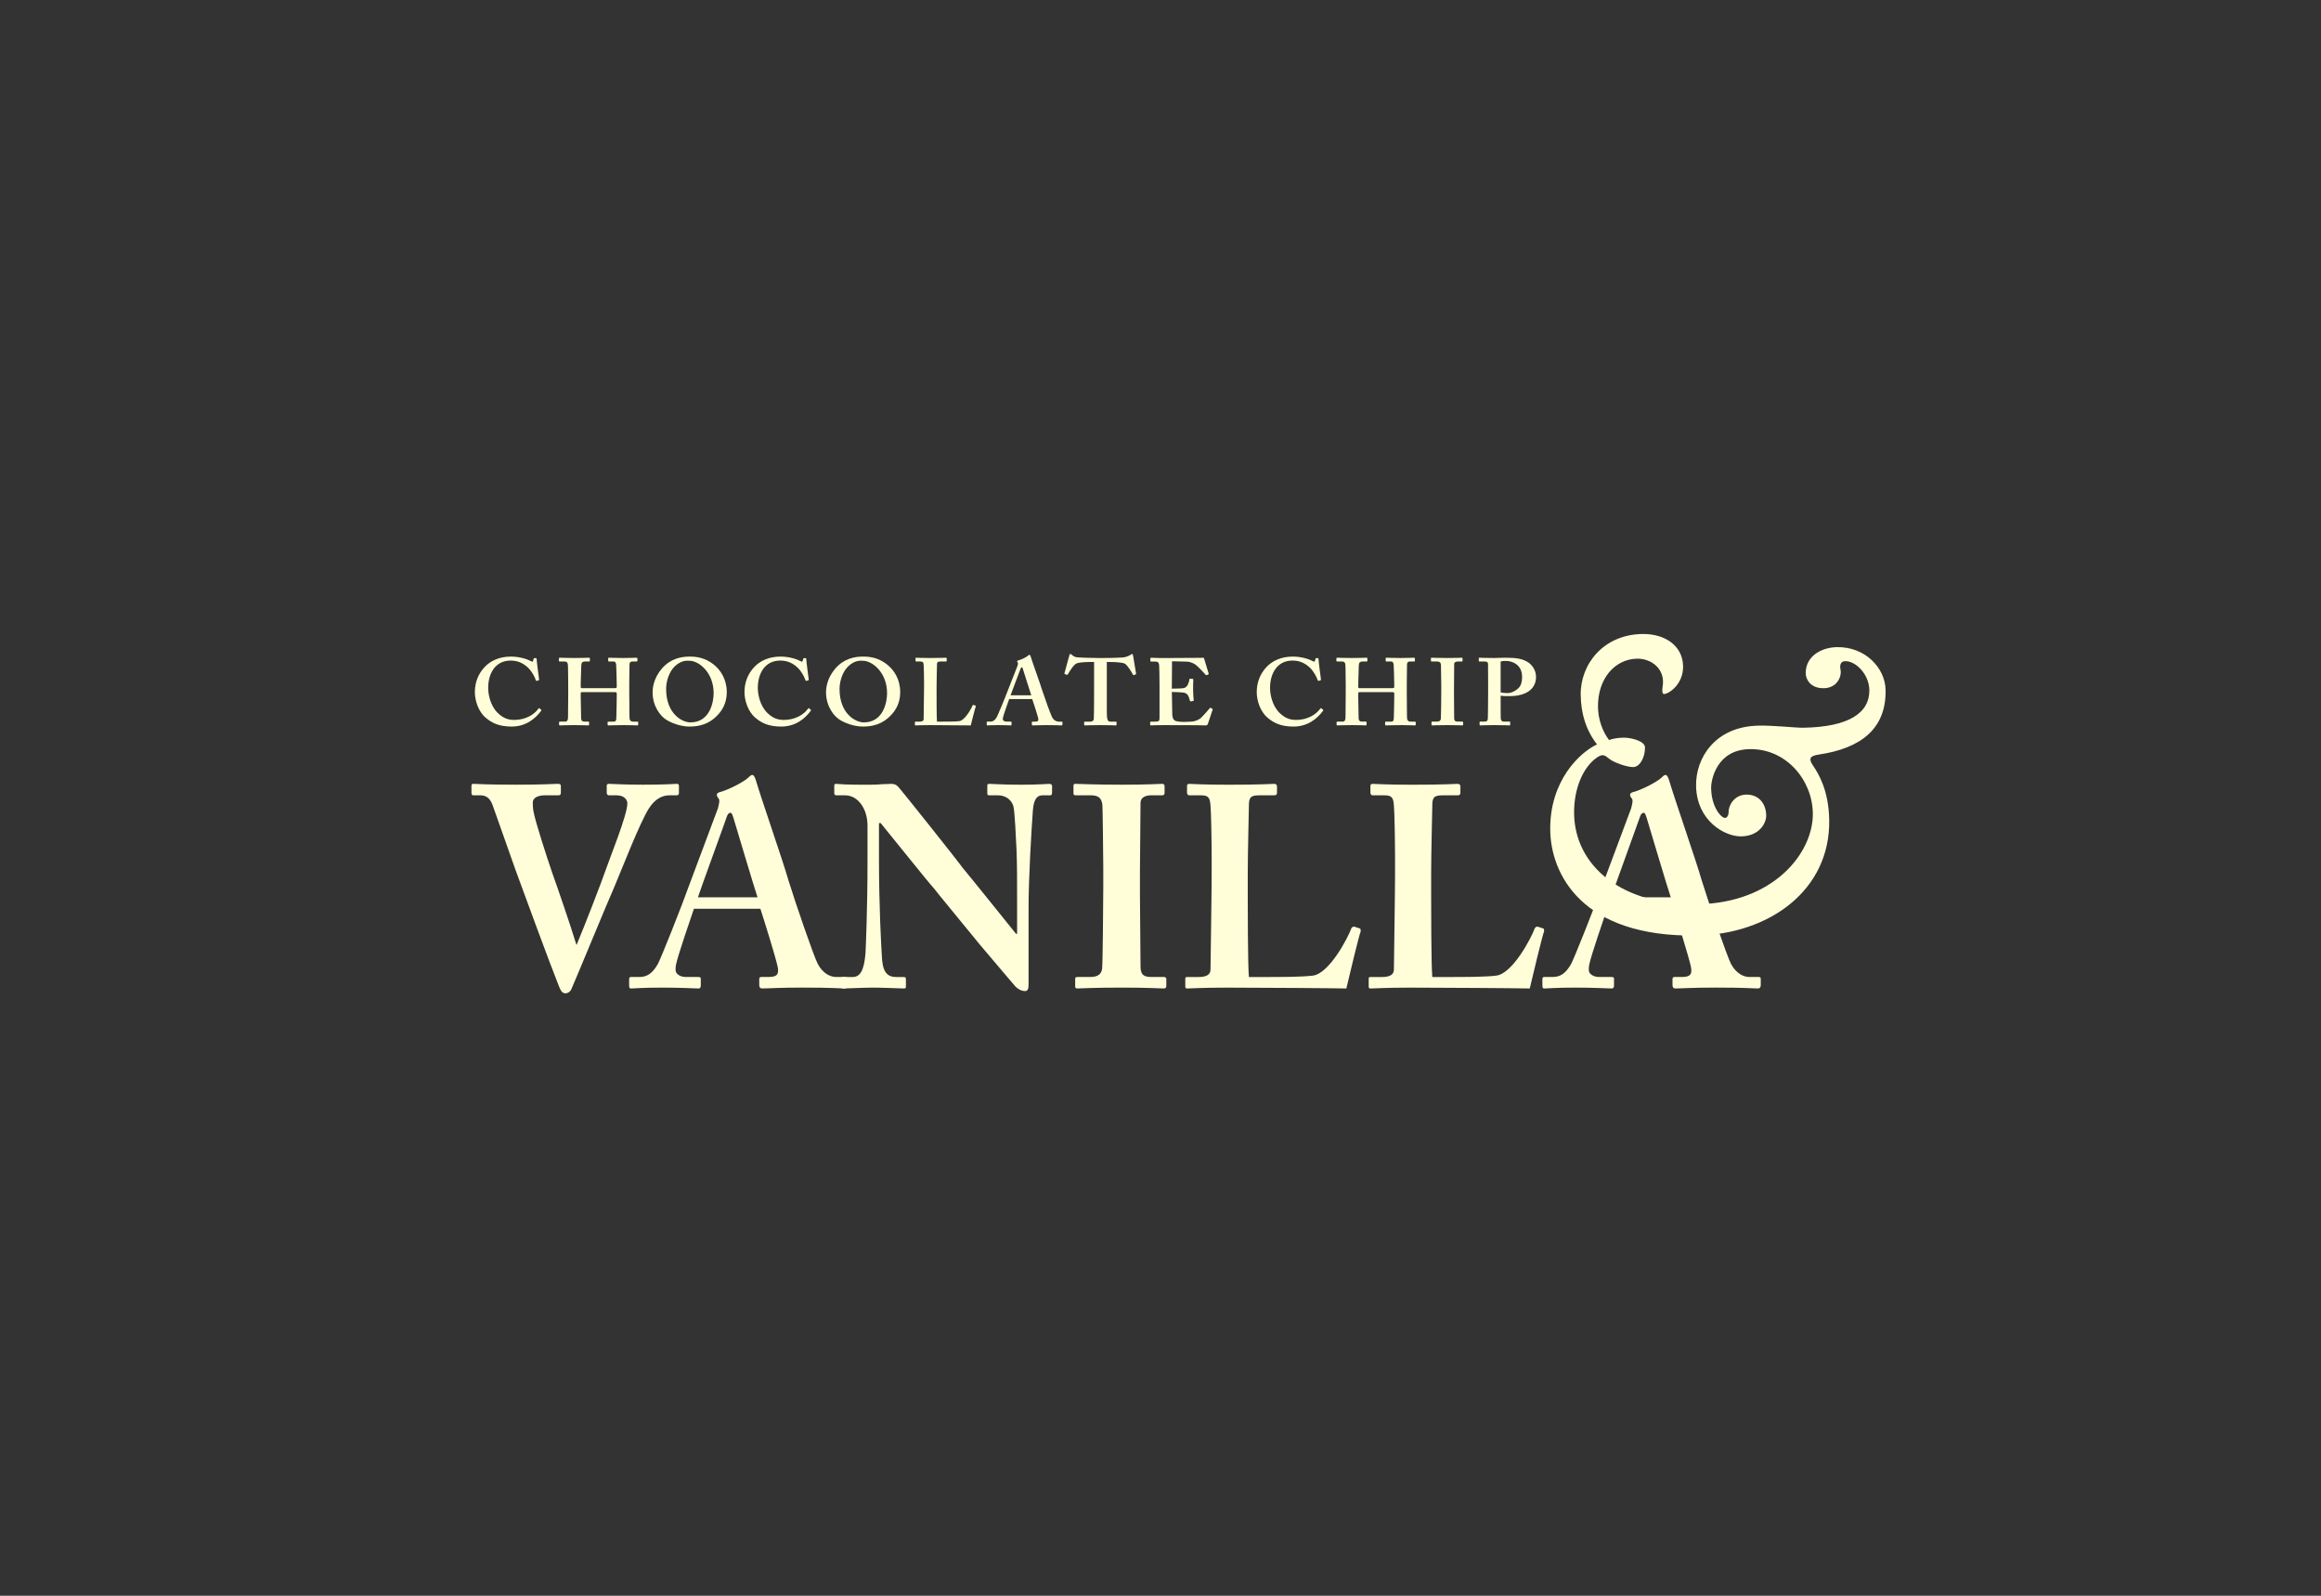 <?xml version="1.0" encoding="utf-8"?>
<!-- Generator: Adobe Illustrator 15.0.0, SVG Export Plug-In . SVG Version: 6.00 Build 0)  -->
<!DOCTYPE svg PUBLIC "-//W3C//DTD SVG 1.1//EN" "http://www.w3.org/Graphics/SVG/1.1/DTD/svg11.dtd">
<svg version="1.1" id="track_1_" xmlns="http://www.w3.org/2000/svg" xmlns:xlink="http://www.w3.org/1999/xlink" x="0px" y="0px"
	 width="320px" height="220px" viewBox="0 0 320 220" enable-background="new 0 0 320 220" xml:space="preserve">
<rect x="0" y="0" width="320" height="220" fill="#333333" stroke="none"/>
<g id="track">
	<g>
		<g>
			<path fill="#FFFED9" d="M74.599,97.839c0.041,0.04,0.055,0.079,0.028,0.131c-0.822,1.124-2.139,2.196-4.084,2.196
				c-1.755,0-2.742-0.497-3.592-1.229c-1.015-0.863-1.48-2.378-1.48-3.529c0-1.28,0.438-2.508,1.398-3.502
				c0.74-0.758,1.919-1.386,3.563-1.386c1.261,0,2.275,0.366,2.769,0.627c0.192,0.105,0.247,0.105,0.273,0l0.11-0.34
				c0.027-0.078,0.055-0.078,0.22-0.078c0.164,0,0.191,0.026,0.191,0.209c0,0.235,0.274,2.327,0.329,2.719
				c0.014,0.079,0,0.117-0.055,0.131l-0.26,0.078c-0.069,0.027-0.11-0.025-0.151-0.13c-0.165-0.471-0.493-1.125-1.069-1.699
				c-0.604-0.549-1.316-0.968-2.385-0.968c-2.193,0-3.098,1.882-3.098,3.765c0,0.81,0.247,2.353,1.262,3.399
				c0.904,0.915,1.7,1.018,2.357,1.018c1.507,0,2.701-0.718,3.276-1.515c0.068-0.092,0.123-0.131,0.164-0.092L74.599,97.839z"/>
			<path fill="#FFFED9" d="M80.259,95.421c-0.151,0-0.192,0.052-0.192,0.169v0.562c0,0.47,0.028,1.986,0.054,2.889
				c0.015,0.313,0.166,0.444,0.467,0.444h0.494c0.109,0,0.136,0.027,0.136,0.091v0.302c0,0.078-0.027,0.13-0.136,0.13
				c-0.247,0-0.714-0.04-1.837-0.04c-1.343,0-1.754,0.04-2.028,0.04c-0.11,0-0.137-0.053-0.137-0.119V99.59
				c0-0.079,0.027-0.105,0.137-0.105h0.712c0.329,0,0.384-0.313,0.384-0.614c0-0.627,0.027-2.118,0.027-2.953v-1.674
				c0-0.393-0.027-2.013-0.027-2.209c0-0.653-0.083-0.837-0.521-0.837h-0.604c-0.109,0-0.137-0.052-0.137-0.117v-0.275
				c0-0.052,0.027-0.13,0.137-0.13c0.247,0,0.686,0.039,2.029,0.039c1.234,0,1.727-0.039,1.974-0.039
				c0.109,0,0.137,0.052,0.137,0.117v0.274c0,0.079-0.028,0.131-0.137,0.131h-0.494c-0.494,0-0.549,0.208-0.562,0.719
				c-0.015,0.184-0.068,1.908-0.068,2.249v0.523c0,0.13,0.041,0.183,0.164,0.183h4.524c0.219,0,0.274-0.04,0.274-0.183v-0.392
				c0-0.471-0.055-2.3-0.068-2.444c-0.014-0.419-0.068-0.654-0.37-0.654h-0.63c-0.096,0-0.11-0.039-0.11-0.117v-0.301
				c0-0.066,0.014-0.104,0.11-0.104c0.246,0,0.849,0.039,1.946,0.039c1.042,0,1.59-0.039,1.809-0.039
				c0.138,0,0.166,0.052,0.166,0.117v0.274c0,0.079-0.028,0.131-0.166,0.131h-0.493c-0.412,0-0.438,0.208-0.438,0.667
				c0,0.184-0.027,1.96-0.027,2.379v1.412c0,0.574,0.027,2.431,0.027,3.175c0,0.471,0.137,0.654,0.548,0.654h0.549
				c0.082,0,0.109,0.04,0.109,0.091v0.302c0,0.078-0.028,0.13-0.137,0.13c-0.219,0-0.686-0.04-1.864-0.04
				c-1.289,0-1.728,0.04-2.111,0.04c-0.083,0-0.109-0.065-0.109-0.119v-0.299c0-0.066,0.013-0.105,0.109-0.105h0.741
				c0.329,0,0.342-0.235,0.356-0.588c0.027-0.628,0.055-2.719,0.055-2.954v-0.366c0-0.118-0.11-0.157-0.302-0.157H80.259z"/>
			<path fill="#FFFED9" d="M98.337,91.566c1.028,0.796,1.864,2.091,1.864,3.869c0,0.966-0.274,1.986-1.015,2.875
				c-0.876,1.045-2.056,1.856-4.112,1.856c-0.822,0-2.001-0.236-3.098-0.864c-0.973-0.561-2.001-1.986-2.001-3.868
				c0-0.785,0.233-2.026,1.261-3.242c1.206-1.412,2.687-1.673,3.865-1.673C96.117,90.52,97.212,90.703,98.337,91.566z
				 M93.073,91.826c-0.837,0.771-1.234,2.118-1.234,3.164c0,3.398,2.193,4.602,3.345,4.602c2.769,0,3.207-2.929,3.207-4.026
				c0-2.85-2.028-4.471-3.344-4.471C94.801,91.094,94.005,90.964,93.073,91.826z"/>
			<path fill="#FFFED9" d="M111.772,97.839c0.041,0.04,0.054,0.079,0.027,0.131c-0.822,1.124-2.138,2.196-4.084,2.196
				c-1.754,0-2.742-0.497-3.591-1.229c-1.014-0.863-1.48-2.378-1.48-3.529c0-1.28,0.438-2.508,1.398-3.502
				c0.74-0.758,1.919-1.386,3.564-1.386c1.261,0,2.275,0.366,2.769,0.627c0.192,0.105,0.246,0.105,0.274,0l0.109-0.34
				c0.028-0.078,0.055-0.078,0.22-0.078c0.164,0,0.191,0.026,0.191,0.209c0,0.235,0.274,2.327,0.329,2.719
				c0.014,0.079,0,0.117-0.055,0.131l-0.26,0.078c-0.068,0.027-0.109-0.025-0.15-0.13c-0.165-0.471-0.493-1.125-1.069-1.699
				c-0.603-0.549-1.316-0.968-2.385-0.968c-2.193,0-3.098,1.882-3.098,3.765c0,0.81,0.247,2.353,1.261,3.399
				c0.904,0.915,1.7,1.018,2.358,1.018c1.507,0,2.7-0.718,3.275-1.515c0.068-0.092,0.124-0.131,0.165-0.092L111.772,97.839z"/>
			<path fill="#FFFED9" d="M122.247,91.566c1.029,0.796,1.865,2.091,1.865,3.869c0,0.966-0.275,1.986-1.015,2.875
				c-0.877,1.045-2.056,1.856-4.112,1.856c-0.823,0-2.001-0.236-3.098-0.864c-0.973-0.561-2.001-1.986-2.001-3.868
				c0-0.785,0.232-2.026,1.261-3.242c1.207-1.412,2.687-1.673,3.865-1.673C120.027,90.52,121.124,90.703,122.247,91.566z
				 M116.984,91.826c-0.836,0.771-1.234,2.118-1.234,3.164c0,3.398,2.193,4.602,3.345,4.602c2.769,0,3.207-2.929,3.207-4.026
				c0-2.85-2.028-4.471-3.344-4.471C118.711,91.094,117.916,90.964,116.984,91.826z"/>
			<path fill="#FFFED9" d="M134.499,97.277c0.027,0.026,0.027,0.053,0.027,0.131c-0.054,0.078-0.603,2.248-0.685,2.601
				c-0.356-0.013-4.304-0.04-5.702-0.04c-1.234,0-1.727,0.04-1.892,0.04c-0.109,0-0.109-0.027-0.109-0.119v-0.299
				c0-0.079,0-0.105,0.082-0.105h0.549c0.493,0,0.575-0.183,0.575-0.353c0-0.235,0.056-3.503,0.056-4.287v-0.732
				c0-0.836-0.028-2.221-0.056-2.444c-0.028-0.34-0.082-0.471-0.439-0.471h-0.575c-0.082,0-0.11-0.078-0.11-0.117v-0.301
				c0-0.079,0.028-0.104,0.11-0.104c0.137,0,0.631,0.039,1.892,0.039c1.481,0,2.056-0.039,2.166-0.039
				c0.11,0,0.137,0.052,0.137,0.117v0.3c0,0.053-0.028,0.105-0.137,0.105h-0.74c-0.411,0-0.466,0.13-0.466,0.484
				c0,0.183-0.055,2.143-0.055,3.059v1.124c0,0.235,0,3.057,0.055,3.62h0.768c0.768,0,1.754,0,2.302-0.065
				c0.768-0.104,1.645-1.672,1.837-2.169c0.055-0.053,0.082-0.078,0.165-0.053L134.499,97.277z"/>
			<path fill="#FFFED9" d="M139.139,96.375c-0.11,0.3-0.782,2.17-0.85,2.522c-0.028,0.104-0.028,0.209-0.028,0.275
				c0,0.169,0.219,0.313,0.493,0.313h0.576c0.11,0,0.137,0.027,0.137,0.065v0.328c0,0.078-0.027,0.13-0.11,0.13
				c-0.192,0-0.767-0.04-1.727-0.04c-1.015,0-1.316,0.04-1.507,0.04c-0.083,0-0.083-0.079-0.083-0.17V99.59
				c0-0.079,0.027-0.105,0.083-0.105h0.411c0.384,0,0.63-0.183,0.876-0.588c0.138-0.235,1.125-2.588,1.535-3.686l1.343-3.425
				c0.028-0.131,0.11-0.366,0.028-0.444c-0.042-0.04-0.083-0.118-0.083-0.157c0-0.052,0.027-0.104,0.137-0.13
				c0.439-0.105,1.193-0.496,1.357-0.653c0.083-0.078,0.137-0.131,0.206-0.131c0.082,0,0.137,0.157,0.165,0.235
				c0.246,0.811,1.316,3.739,1.562,4.574c0.329,1.021,1.206,3.452,1.398,3.805c0.247,0.444,0.603,0.601,0.877,0.601h0.438
				c0.082,0,0.109,0.027,0.109,0.091v0.275c0,0.079-0.027,0.157-0.137,0.157c-0.247,0-0.521-0.04-2.028-0.04
				c-1.152,0-1.618,0.04-1.919,0.04c-0.11,0-0.138-0.079-0.138-0.157v-0.261c0-0.079,0.028-0.105,0.11-0.105h0.355
				c0.385,0,0.494-0.13,0.412-0.484c-0.11-0.469-0.659-2.143-0.822-2.626L139.139,96.375L139.139,96.375z M142.182,95.853
				c-0.137-0.379-1.069-3.359-1.151-3.621c-0.055-0.157-0.082-0.235-0.137-0.235c-0.083,0-0.138,0.053-0.179,0.17
				c-0.055,0.17-1.288,3.384-1.384,3.685L142.182,95.853L142.182,95.853z"/>
			<path fill="#FFFED9" d="M150.844,91.265h-0.384c-0.438,0-1.425,0-2.001,0.183c-0.438,0.183-0.959,1.046-1.219,1.491
				c-0.041,0.065-0.083,0.117-0.151,0.091l-0.274-0.091c-0.055-0.027-0.068-0.066-0.055-0.131l0.658-2.405
				c0.028-0.183,0.109-0.236,0.165-0.236c0.082,0,0.137,0.053,0.219,0.131c0.274,0.262,0.548,0.327,0.933,0.34
				c0.739,0.025,1.315,0.077,2.659,0.077h0.739c1.508,0,2.084-0.052,2.715-0.077c0.26-0.014,0.781-0.197,0.986-0.34
				c0.111-0.079,0.165-0.131,0.248-0.131s0.109,0.053,0.136,0.21c0.027,0.235,0.301,1.855,0.413,2.483
				c0.013,0.079-0.014,0.105-0.055,0.117L156.3,93.07c-0.054,0.013-0.082-0.026-0.122-0.105c-0.192-0.367-0.699-1.202-1.083-1.464
				c-0.384-0.208-1.618-0.235-2.112-0.235h-0.384v6.967c0,0.992,0.137,1.253,0.466,1.253h0.796c0.054,0,0.082,0.052,0.082,0.118
				v0.275c0,0.078-0.028,0.13-0.137,0.13c-0.137,0-0.576-0.04-2.057-0.04c-1.398,0-1.973,0.04-2.166,0.04
				c-0.082,0-0.11-0.027-0.11-0.119v-0.299c0-0.079,0.042-0.105,0.096-0.105h0.781c0.274,0,0.438-0.157,0.453-0.353
				c0.041-0.339,0.041-4.34,0.041-4.6V91.265z"/>
			<path fill="#FFFED9" d="M161.58,96.179c0.014,0.706,0.041,1.986,0.041,2.222c0,0.68,0.247,0.941,0.549,1.02
				c0.219,0.052,0.548,0.105,1.07,0.105c0.246,0,0.876-0.026,1.15-0.053c0.246-0.024,0.768-0.156,1.123-0.443
				c0.246-0.21,1.016-1.072,1.273-1.385c0.056-0.066,0.097-0.079,0.15-0.052l0.22,0.13c0.04,0.026,0.056,0.064,0.026,0.13
				l-0.656,1.961c-0.041,0.118-0.137,0.196-0.303,0.196c-0.067,0-0.369-0.013-1.221-0.027c-0.863,0-2.273-0.013-4.562-0.013
				c-0.507,0-0.877,0.013-1.166,0.013c-0.274,0.014-0.465,0.027-0.588,0.027c-0.083,0-0.111-0.027-0.111-0.104v-0.313
				c0-0.079,0.028-0.105,0.138-0.105h0.466c0.63,0,0.686-0.078,0.686-0.562v-4.39c0-1.072-0.028-2.693-0.055-2.877
				c-0.055-0.353-0.193-0.457-0.603-0.457h-0.521c-0.056,0-0.083-0.026-0.083-0.091v-0.34c0-0.066,0.013-0.092,0.083-0.092
				c0.301,0,0.793,0.052,1.917,0.039h0.385c0.603,0,3.757-0.025,4.359-0.025c0.217,0,0.479-0.013,0.547-0.013
				s0.096,0.026,0.109,0.078c0.055,0.169,0.576,1.947,0.631,2.079c0.026,0.078,0.014,0.117-0.041,0.143l-0.246,0.105
				c-0.041,0.012-0.082,0-0.125-0.065c-0.055-0.078-1.178-1.282-1.508-1.464c-0.287-0.156-0.658-0.327-1.042-0.34l-2.083-0.052
				l-0.027,3.777c0.412,0,1.399-0.025,1.563-0.064c0.302-0.053,0.465-0.157,0.63-0.471c0.082-0.169,0.221-0.496,0.221-0.731
				c0-0.079,0.055-0.106,0.108-0.106l0.356,0.027c0.055,0,0.096,0.026,0.082,0.105c-0.027,0.209-0.027,1.071-0.027,1.412
				c0,0.522,0.055,1.15,0.083,1.437c0,0.066-0.028,0.079-0.11,0.092l-0.302,0.052c-0.055,0.013-0.082-0.014-0.11-0.091
				c-0.053-0.208-0.148-0.496-0.219-0.654c-0.123-0.26-0.383-0.445-0.686-0.47c-0.494-0.052-1.151-0.078-1.59-0.078L161.58,96.179z"
				/>
			<path fill="#FFFED9" d="M182.4,97.839c0.039,0.04,0.056,0.079,0.026,0.131c-0.821,1.124-2.139,2.196-4.084,2.196
				c-1.755,0-2.741-0.497-3.592-1.229c-1.017-0.863-1.481-2.378-1.481-3.529c0-1.28,0.44-2.508,1.396-3.502
				c0.742-0.758,1.922-1.386,3.564-1.386c1.263,0,2.274,0.366,2.77,0.627c0.193,0.105,0.246,0.105,0.273,0l0.11-0.34
				c0.027-0.078,0.056-0.078,0.22-0.078s0.19,0.026,0.19,0.209c0,0.235,0.274,2.327,0.329,2.719c0.016,0.079,0,0.117-0.055,0.131
				l-0.262,0.078c-0.067,0.027-0.108-0.025-0.148-0.13c-0.166-0.471-0.494-1.125-1.069-1.699c-0.604-0.549-1.317-0.968-2.386-0.968
				c-2.195,0-3.098,1.882-3.098,3.765c0,0.81,0.246,2.353,1.262,3.399c0.902,0.915,1.699,1.018,2.357,1.018
				c1.506,0,2.698-0.718,3.273-1.515c0.068-0.092,0.124-0.131,0.166-0.092L182.4,97.839z"/>
			<path fill="#FFFED9" d="M187.454,95.421c-0.151,0-0.192,0.052-0.192,0.169v0.562c0,0.47,0.026,1.986,0.055,2.889
				c0.016,0.313,0.164,0.444,0.468,0.444h0.493c0.109,0,0.137,0.027,0.137,0.091v0.302c0,0.078-0.025,0.13-0.137,0.13
				c-0.248,0-0.713-0.04-1.836-0.04c-1.346,0-1.756,0.04-2.029,0.04c-0.109,0-0.137-0.053-0.137-0.119V99.59
				c0-0.079,0.026-0.105,0.137-0.105h0.712c0.329,0,0.383-0.313,0.383-0.614c0-0.627,0.028-2.118,0.028-2.953v-1.674
				c0-0.393-0.028-2.013-0.028-2.209c0-0.653-0.082-0.837-0.519-0.837h-0.604c-0.108,0-0.137-0.052-0.137-0.117v-0.275
				c0-0.052,0.028-0.13,0.137-0.13c0.247,0,0.687,0.039,2.03,0.039c1.234,0,1.727-0.039,1.975-0.039
				c0.107,0,0.135,0.052,0.135,0.117v0.274c0,0.079-0.026,0.131-0.135,0.131h-0.494c-0.494,0-0.549,0.208-0.562,0.719
				c-0.016,0.184-0.068,1.908-0.068,2.249v0.523c0,0.13,0.041,0.183,0.164,0.183h4.522c0.22,0,0.274-0.04,0.274-0.183v-0.392
				c0-0.471-0.056-2.3-0.068-2.444c-0.016-0.419-0.069-0.654-0.37-0.654h-0.63c-0.096,0-0.11-0.039-0.11-0.117v-0.301
				c0-0.066,0.015-0.104,0.11-0.104c0.246,0,0.85,0.039,1.947,0.039c1.041,0,1.588-0.039,1.809-0.039
				c0.136,0,0.163,0.052,0.163,0.117v0.274c0,0.079-0.027,0.131-0.163,0.131h-0.493c-0.412,0-0.438,0.208-0.438,0.667
				c0,0.184-0.027,1.96-0.027,2.379v1.412c0,0.574,0.027,2.431,0.027,3.175c0,0.471,0.136,0.654,0.547,0.654h0.549
				c0.083,0,0.111,0.04,0.111,0.091v0.302c0,0.078-0.028,0.13-0.14,0.13c-0.219,0-0.687-0.04-1.862-0.04
				c-1.287,0-1.729,0.04-2.111,0.04c-0.083,0-0.109-0.065-0.109-0.119v-0.299c0-0.066,0.014-0.105,0.109-0.105h0.74
				c0.328,0,0.342-0.235,0.355-0.588c0.027-0.628,0.057-2.719,0.057-2.954v-0.366c0-0.118-0.111-0.157-0.303-0.157H187.454z"/>
			<path fill="#FFFED9" d="M200.463,95.734c0,0.132,0.025,3.138,0.025,3.281c0,0.418,0.221,0.47,0.55,0.47h0.575
				c0.056,0,0.109,0.027,0.109,0.091v0.328c0,0.078-0.055,0.104-0.136,0.104c-0.166,0-0.715-0.04-2.002-0.04
				c-1.371,0-1.976,0.04-2.11,0.04c-0.08,0-0.111-0.027-0.111-0.091v-0.354c0-0.052,0.031-0.079,0.111-0.079h0.549
				c0.271,0,0.574-0.026,0.631-0.378c0.027-0.184,0.055-3.006,0.055-3.711V94.48c0-0.313-0.027-2.666-0.041-2.837
				c-0.041-0.313-0.178-0.444-0.564-0.444h-0.709c-0.082,0-0.11-0.026-0.11-0.091v-0.34c0-0.066,0.028-0.092,0.081-0.092
				c0.164,0,0.879,0.039,2.222,0.039c1.317,0,1.755-0.039,1.947-0.039c0.081,0,0.108,0.052,0.108,0.117v0.3
				c0,0.079-0.055,0.105-0.108,0.105h-0.521c-0.305,0-0.523,0.104-0.523,0.353c0,0.131-0.026,3.006-0.026,3.164L200.463,95.734
				L200.463,95.734z"/>
			<path fill="#FFFED9" d="M205.169,93.879c0-0.862,0-2.248-0.013-2.392c-0.028-0.222-0.18-0.288-0.481-0.288h-0.71
				c-0.058,0-0.084-0.026-0.084-0.091v-0.327c0-0.079,0.026-0.104,0.084-0.104c0.162,0,0.657,0.039,2.026,0.039
				c0.245,0,1.042-0.039,1.509-0.039c1.645,0,2.439,0.145,3.234,0.667c0.629,0.444,1.041,1.177,1.041,1.986
				c0,1.622-1.315,2.64-3.646,2.64c-0.466,0-0.876,0-1.232-0.051v0.574c0,0.627,0,2.405,0.014,2.575
				c0.041,0.287,0.178,0.417,0.424,0.417h0.768c0.11,0,0.11,0.052,0.11,0.091v0.302c0,0.078,0,0.13-0.11,0.13
				c-0.189,0-0.629-0.04-2.109-0.04c-1.206,0-1.754,0.04-1.893,0.04c-0.108,0-0.108-0.053-0.108-0.091V99.59
				c0-0.079,0-0.105,0.082-0.105h0.438c0.467,0,0.576-0.052,0.616-0.405c0.015-0.13,0.041-2.169,0.041-3.685V93.879z
				 M206.896,95.448c0.246,0.078,0.631,0.104,0.985,0.104c0.603,0,1.315-0.444,1.646-0.888c0.272-0.394,0.326-0.89,0.326-1.359
				c0-1.778-1.506-2.183-2.164-2.183c-0.246,0-0.576-0.013-0.795,0.091v4.235H206.896z"/>
		</g>
		<g>
			<path fill="#FFFED9" d="M83.649,108.381c0-0.238,0.079-0.317,0.316-0.317c0.315,0,2.133,0.119,4.662,0.119
				c3.319,0,4.346-0.119,4.662-0.119c0.237,0,0.316,0.079,0.316,0.277v0.988c0,0.198-0.079,0.316-0.316,0.316H92.34
				c-0.948,0-1.975,0.395-2.884,1.817c-1.304,2.095-3.674,8.259-4.78,10.864c-0.79,1.738-5.532,13.275-5.927,14.105
				c-0.158,0.315-0.474,0.514-0.79,0.514c-0.474,0-0.672-0.436-0.87-0.908c-1.343-3.357-4.662-12.406-6.005-16.081
				c-1.027-2.845-2.767-7.901-3.2-9.047c-0.356-0.87-0.83-1.265-1.699-1.265h-0.948c-0.158,0-0.237-0.119-0.237-0.356v-0.908
				c0-0.238,0.079-0.317,0.237-0.317c0.395,0,1.738,0.119,5.848,0.119c3.713,0,5.531-0.119,5.847-0.119
				c0.317,0,0.396,0.119,0.396,0.317v0.87c0,0.276-0.079,0.395-0.316,0.395h-1.896c-1.027,0-1.66,0.395-1.66,0.988
				c0,0.315,0,0.789,0.119,1.344c0.276,1.422,1.778,6.084,2.568,8.375c0.553,1.502,2.687,7.744,3.319,9.879h0.079v-0.08
				c0.948-2.213,3.477-8.771,3.872-9.957c0.632-1.855,3.082-7.822,3.082-9.441c0-0.475-0.396-1.106-1.501-1.106h-1.067
				c-0.158,0-0.276-0.158-0.276-0.356v-0.909H83.649z"/>
			<path fill="#FFFED9" d="M95.671,125.292c-0.316,0.907-2.252,6.558-2.45,7.625c-0.079,0.315-0.079,0.631-0.079,0.83
				c0,0.514,0.632,0.946,1.422,0.946h1.659c0.316,0,0.396,0.08,0.396,0.199v0.987c0,0.236-0.079,0.396-0.317,0.396
				c-0.553,0-2.212-0.119-4.978-0.119c-2.924,0-3.793,0.119-4.346,0.119c-0.237,0-0.237-0.237-0.237-0.516v-0.75
				c0-0.236,0.079-0.316,0.237-0.316h1.185c1.106,0,1.817-0.553,2.529-1.776c0.395-0.712,3.24-7.823,4.425-11.144l3.872-10.352
				c0.079-0.396,0.316-1.106,0.079-1.343c-0.119-0.119-0.237-0.356-0.237-0.474c0-0.159,0.079-0.316,0.396-0.396
				c1.264-0.316,3.438-1.5,3.911-1.975c0.238-0.237,0.396-0.396,0.593-0.396c0.237,0,0.396,0.474,0.475,0.712
				c0.711,2.45,3.793,11.3,4.503,13.828c0.949,3.082,3.478,10.431,4.03,11.497c0.711,1.344,1.739,1.816,2.529,1.816h1.264
				c0.237,0,0.317,0.08,0.317,0.276v0.829c0,0.238-0.08,0.477-0.396,0.477c-0.711,0-1.502-0.119-5.848-0.119
				c-3.319,0-4.662,0.119-5.531,0.119c-0.316,0-0.395-0.237-0.395-0.477v-0.789c0-0.236,0.079-0.316,0.316-0.316h1.027
				c1.106,0,1.422-0.396,1.186-1.461c-0.316-1.422-1.896-6.479-2.371-7.94h-9.166V125.292z M104.442,123.71
				c-0.395-1.146-3.082-10.153-3.319-10.942c-0.158-0.475-0.237-0.711-0.395-0.711c-0.237,0-0.395,0.156-0.514,0.512
				c-0.158,0.516-3.714,10.233-3.991,11.143L104.442,123.71L104.442,123.71z"/>
			<path fill="#FFFED9" d="M121.185,118.298c0,6.718,0.316,12.248,0.395,13.474c0.079,1.977,0.553,2.924,1.976,2.924h1.027
				c0.317,0,0.317,0.158,0.317,0.355v0.908c0,0.236,0,0.316-0.317,0.316c-0.395,0-2.766-0.119-4.267-0.119
				c-1.027,0-3.714,0.119-4.109,0.119c-0.158,0-0.237-0.08-0.237-0.355v-0.988c0-0.078,0.079-0.236,0.237-0.236h1.344
				c1.027,0,1.58-0.869,1.777-3.279c0.04-0.712,0.277-6.242,0.277-12.562v-5.02c0-2.37-1.343-4.188-3.082-4.188h-1.264
				c-0.158-0.04-0.237-0.119-0.237-0.277v-1.067c0-0.158,0.079-0.237,0.237-0.237c0.197,0,0.514,0.04,1.225,0.079
				c0.711,0.04,1.778,0.04,3.516,0.04c0.672,0,1.265-0.04,1.739-0.079c0.514,0,0.87-0.04,1.106-0.04
				c0.475,0,0.712,0.119,0.949,0.356c0.395,0.395,8.139,10.114,8.929,11.222c0.553,0.633,6.717,8.297,7.349,9.086h0.158v-4.107
				c0-3.479,0-5.453-0.079-7.43c-0.079-1.5-0.237-5.373-0.434-6.045c-0.277-0.948-1.146-1.5-2.095-1.5h-1.264
				c-0.237,0-0.237-0.158-0.237-0.356v-0.908c0-0.238,0-0.317,0.316-0.317c0.474,0,1.738,0.119,4.425,0.119
				c2.371,0,3.319-0.119,3.793-0.119c0.316,0,0.395,0.159,0.395,0.277v0.91c0,0.237-0.079,0.395-0.237,0.395h-1.106
				c-0.79,0-1.185,0.632-1.304,2.094c-0.197,2.687-0.593,9.323-0.593,13.354v10.43c0,0.554,0,1.106-0.474,1.106
				c-0.553,0-1.027-0.315-1.343-0.633c-0.316-0.396-2.45-2.845-4.899-5.769c-2.766-3.397-5.848-7.111-6.321-7.744
				c-0.554-0.553-6.875-8.454-7.349-9.008h-0.238L121.185,118.298L121.185,118.298z"/>
			<path fill="#FFFED9" d="M157.166,123.354c0,0.396,0.08,9.483,0.08,9.918c0,1.266,0.632,1.422,1.581,1.422h1.659
				c0.159,0,0.316,0.08,0.316,0.277v0.987c0,0.237-0.157,0.315-0.395,0.315c-0.475,0-2.054-0.119-5.769-0.119
				c-3.951,0-5.689,0.119-6.084,0.119c-0.238,0-0.316-0.078-0.316-0.276v-1.067c0-0.156,0.079-0.236,0.316-0.236h1.581
				c0.79,0,1.659-0.078,1.817-1.146c0.079-0.552,0.158-9.086,0.158-11.221v-2.765c0-0.948-0.079-8.062-0.118-8.574
				c-0.118-0.948-0.514-1.343-1.621-1.343h-2.055c-0.236,0-0.315-0.08-0.315-0.277v-1.027c0-0.198,0.079-0.277,0.236-0.277
				c0.475,0,2.529,0.119,6.4,0.119c3.793,0,5.057-0.119,5.611-0.119c0.236,0,0.314,0.159,0.314,0.356v0.909
				c0,0.237-0.158,0.316-0.314,0.316h-1.502c-0.869,0-1.501,0.315-1.501,1.066c0,0.396-0.08,9.087-0.08,9.562L157.166,123.354
				L157.166,123.354z"/>
			<path fill="#FFFED9" d="M187.52,128.018c0.08,0.078,0.08,0.158,0.08,0.396c-0.156,0.237-1.738,6.797-1.976,7.862
				c-1.026-0.039-12.406-0.118-16.437-0.118c-3.557,0-4.979,0.118-5.453,0.118c-0.315,0-0.315-0.078-0.315-0.354v-0.909
				c0-0.236,0-0.315,0.238-0.315h1.579c1.423,0,1.66-0.554,1.66-1.066c0-0.711,0.158-10.588,0.158-12.959v-2.213
				c0-2.528-0.08-6.717-0.158-7.39c-0.08-1.026-0.237-1.421-1.266-1.421h-1.658c-0.238,0-0.315-0.238-0.315-0.356v-0.908
				c0-0.238,0.077-0.317,0.315-0.317c0.396,0,1.816,0.119,5.452,0.119c4.267,0,5.927-0.119,6.242-0.119s0.394,0.159,0.394,0.356
				v0.909c0,0.159-0.076,0.316-0.394,0.316h-2.135c-1.185,0-1.343,0.395-1.343,1.462c0,0.553-0.158,6.479-0.158,9.244v3.397
				c0,0.712,0,9.246,0.158,10.944h2.213c2.213,0,5.058,0,6.638-0.196c2.211-0.315,4.741-5.06,5.294-6.56
				c0.159-0.158,0.238-0.237,0.475-0.158L187.52,128.018z"/>
			<path fill="#FFFED9" d="M212.807,128.018c0.078,0.078,0.078,0.158,0.078,0.396c-0.158,0.237-1.736,6.797-1.975,7.862
				c-1.028-0.039-12.406-0.118-16.438-0.118c-3.556,0-4.978,0.118-5.451,0.118c-0.316,0-0.316-0.078-0.316-0.354v-0.909
				c0-0.236,0-0.315,0.238-0.315h1.578c1.424,0,1.66-0.554,1.66-1.066c0-0.711,0.157-10.588,0.157-12.959v-2.213
				c0-2.528-0.079-6.717-0.157-7.39c-0.078-1.026-0.236-1.421-1.265-1.421h-1.66c-0.235,0-0.313-0.238-0.313-0.356v-0.908
				c0-0.238,0.078-0.317,0.313-0.317c0.396,0,1.817,0.119,5.453,0.119c4.267,0,5.927-0.119,6.242-0.119
				c0.317,0,0.396,0.159,0.396,0.356v0.909c0,0.159-0.078,0.316-0.396,0.316h-2.134c-1.187,0-1.344,0.395-1.344,1.462
				c0,0.553-0.158,6.479-0.158,9.244v3.397c0,0.712,0,9.246,0.158,10.944h2.213c2.213,0,5.058,0,6.639-0.196
				c2.212-0.315,4.742-5.06,5.294-6.56c0.159-0.158,0.237-0.237,0.476-0.158L212.807,128.018z"/>
			<path fill="#FFFED9" d="M221.577,125.292c-0.315,0.907-2.251,6.558-2.448,7.625c-0.079,0.315-0.079,0.631-0.079,0.83
				c0,0.514,0.632,0.946,1.423,0.946h1.658c0.314,0,0.395,0.08,0.395,0.199v0.987c0,0.236-0.078,0.396-0.313,0.396
				c-0.554,0-2.213-0.119-4.979-0.119c-2.922,0-3.793,0.119-4.346,0.119c-0.236,0-0.236-0.237-0.236-0.516v-0.75
				c0-0.236,0.078-0.316,0.236-0.316h1.186c1.107,0,1.816-0.553,2.529-1.776c0.396-0.712,3.238-7.823,4.426-11.144l3.869-10.352
				c0.08-0.396,0.316-1.106,0.08-1.343c-0.117-0.119-0.236-0.356-0.236-0.474c0-0.159,0.078-0.316,0.396-0.396
				c1.264-0.316,3.437-1.5,3.91-1.975c0.237-0.237,0.395-0.396,0.594-0.396c0.235,0,0.395,0.474,0.473,0.712
				c0.713,2.45,3.794,11.3,4.506,13.828c0.947,3.082,3.477,10.431,4.029,11.497c0.711,1.344,1.738,1.816,2.529,1.816h1.264
				c0.238,0,0.316,0.08,0.316,0.276v0.829c0,0.238-0.078,0.477-0.396,0.477c-0.709,0-1.5-0.119-5.846-0.119
				c-3.318,0-4.662,0.119-5.531,0.119c-0.316,0-0.396-0.237-0.396-0.477v-0.789c0-0.236,0.079-0.316,0.316-0.316h1.027
				c1.104,0,1.422-0.396,1.185-1.461c-0.315-1.422-1.896-6.479-2.37-7.94h-9.169V125.292z M230.35,123.71
				c-0.396-1.146-3.082-10.153-3.318-10.942c-0.159-0.475-0.237-0.711-0.395-0.711c-0.238,0-0.396,0.156-0.516,0.512
				c-0.159,0.516-3.714,10.233-3.99,11.143L230.35,123.71L230.35,123.71z"/>
		</g>
		<g>
			<path fill="#FFFED9" d="M213.734,114.518c-0.125-6.891,4.113-10.815,6.449-11.891c-1.529-1.985-2.203-4.212-2.248-6.796
				c-0.078-4.249,3.123-8.328,8.465-8.425c3.158-0.058,5.603,1.623,5.65,4.437c0.045,2.469-1.939,3.825-2.63,3.838
				c-0.231,0.004-0.294-0.397-0.192-1.03c0.416-2.42-1.562-3.879-3.516-3.843c-3.1,0.055-5.464,2.798-5.395,6.704
				c0.031,1.608,0.578,3.264,1.521,4.51c0.513-0.182,1.144-0.308,2.003-0.323c1.035-0.019,2.938,0.463,2.955,1.325
				c0.025,1.379-0.699,2.712-1.617,2.729c-0.918,0.016-2.77-0.697-3.236-1.09c-0.758-0.619-0.989-0.73-1.728-0.257
				c-1.931,1.299-3.253,4.309-3.19,7.812c0.127,7.063,6.433,12.637,17.056,12.444c10.508-0.19,15.956-7.125,15.856-12.58
				c-0.082-4.536-3.664-8.895-8.719-8.804c-4.535,0.083-5.322,4.232-5.302,5.381c0.048,2.643,1.396,4.109,1.912,4.101
				c0.287-0.006,0.509-0.353,0.501-0.87c-0.014-0.688,0.646-2.31,2.428-2.342c1.665-0.029,2.721,1.159,2.754,2.881
				c0.016,0.977-0.869,2.83-3.453,2.877c-2.24,0.039-6.129-2.13-6.217-6.954c-0.068-3.848,2.611-8.204,8.641-8.313
				c2.184-0.039,5.117,0.31,6.152,0.291c6.202-0.111,9.153-2.003,9.096-5.219c-0.037-2.067-1.795-3.989-3.344-3.961
				c-0.75,0.014-0.734,0.76-0.611,1.274c0.129,0.745-0.414,2.421-2.311,2.455c-1.895,0.034-2.494-1.276-2.507-2.022
				c-0.044-2.412,2.177-3.601,4.301-3.64c3.903-0.07,6.656,2.867,6.712,5.911c0.098,5.34-3.416,8.046-9.201,8.897
				c-1.318,0.196-1.428,0.6-0.776,1.565c0.769,1.135,2.13,3.408,2.202,7.429c0.177,9.763-8.332,15.774-18.209,15.953
				C217.965,129.262,213.84,120.376,213.734,114.518z"/>
		</g>
	</g>
</g>
</svg>
